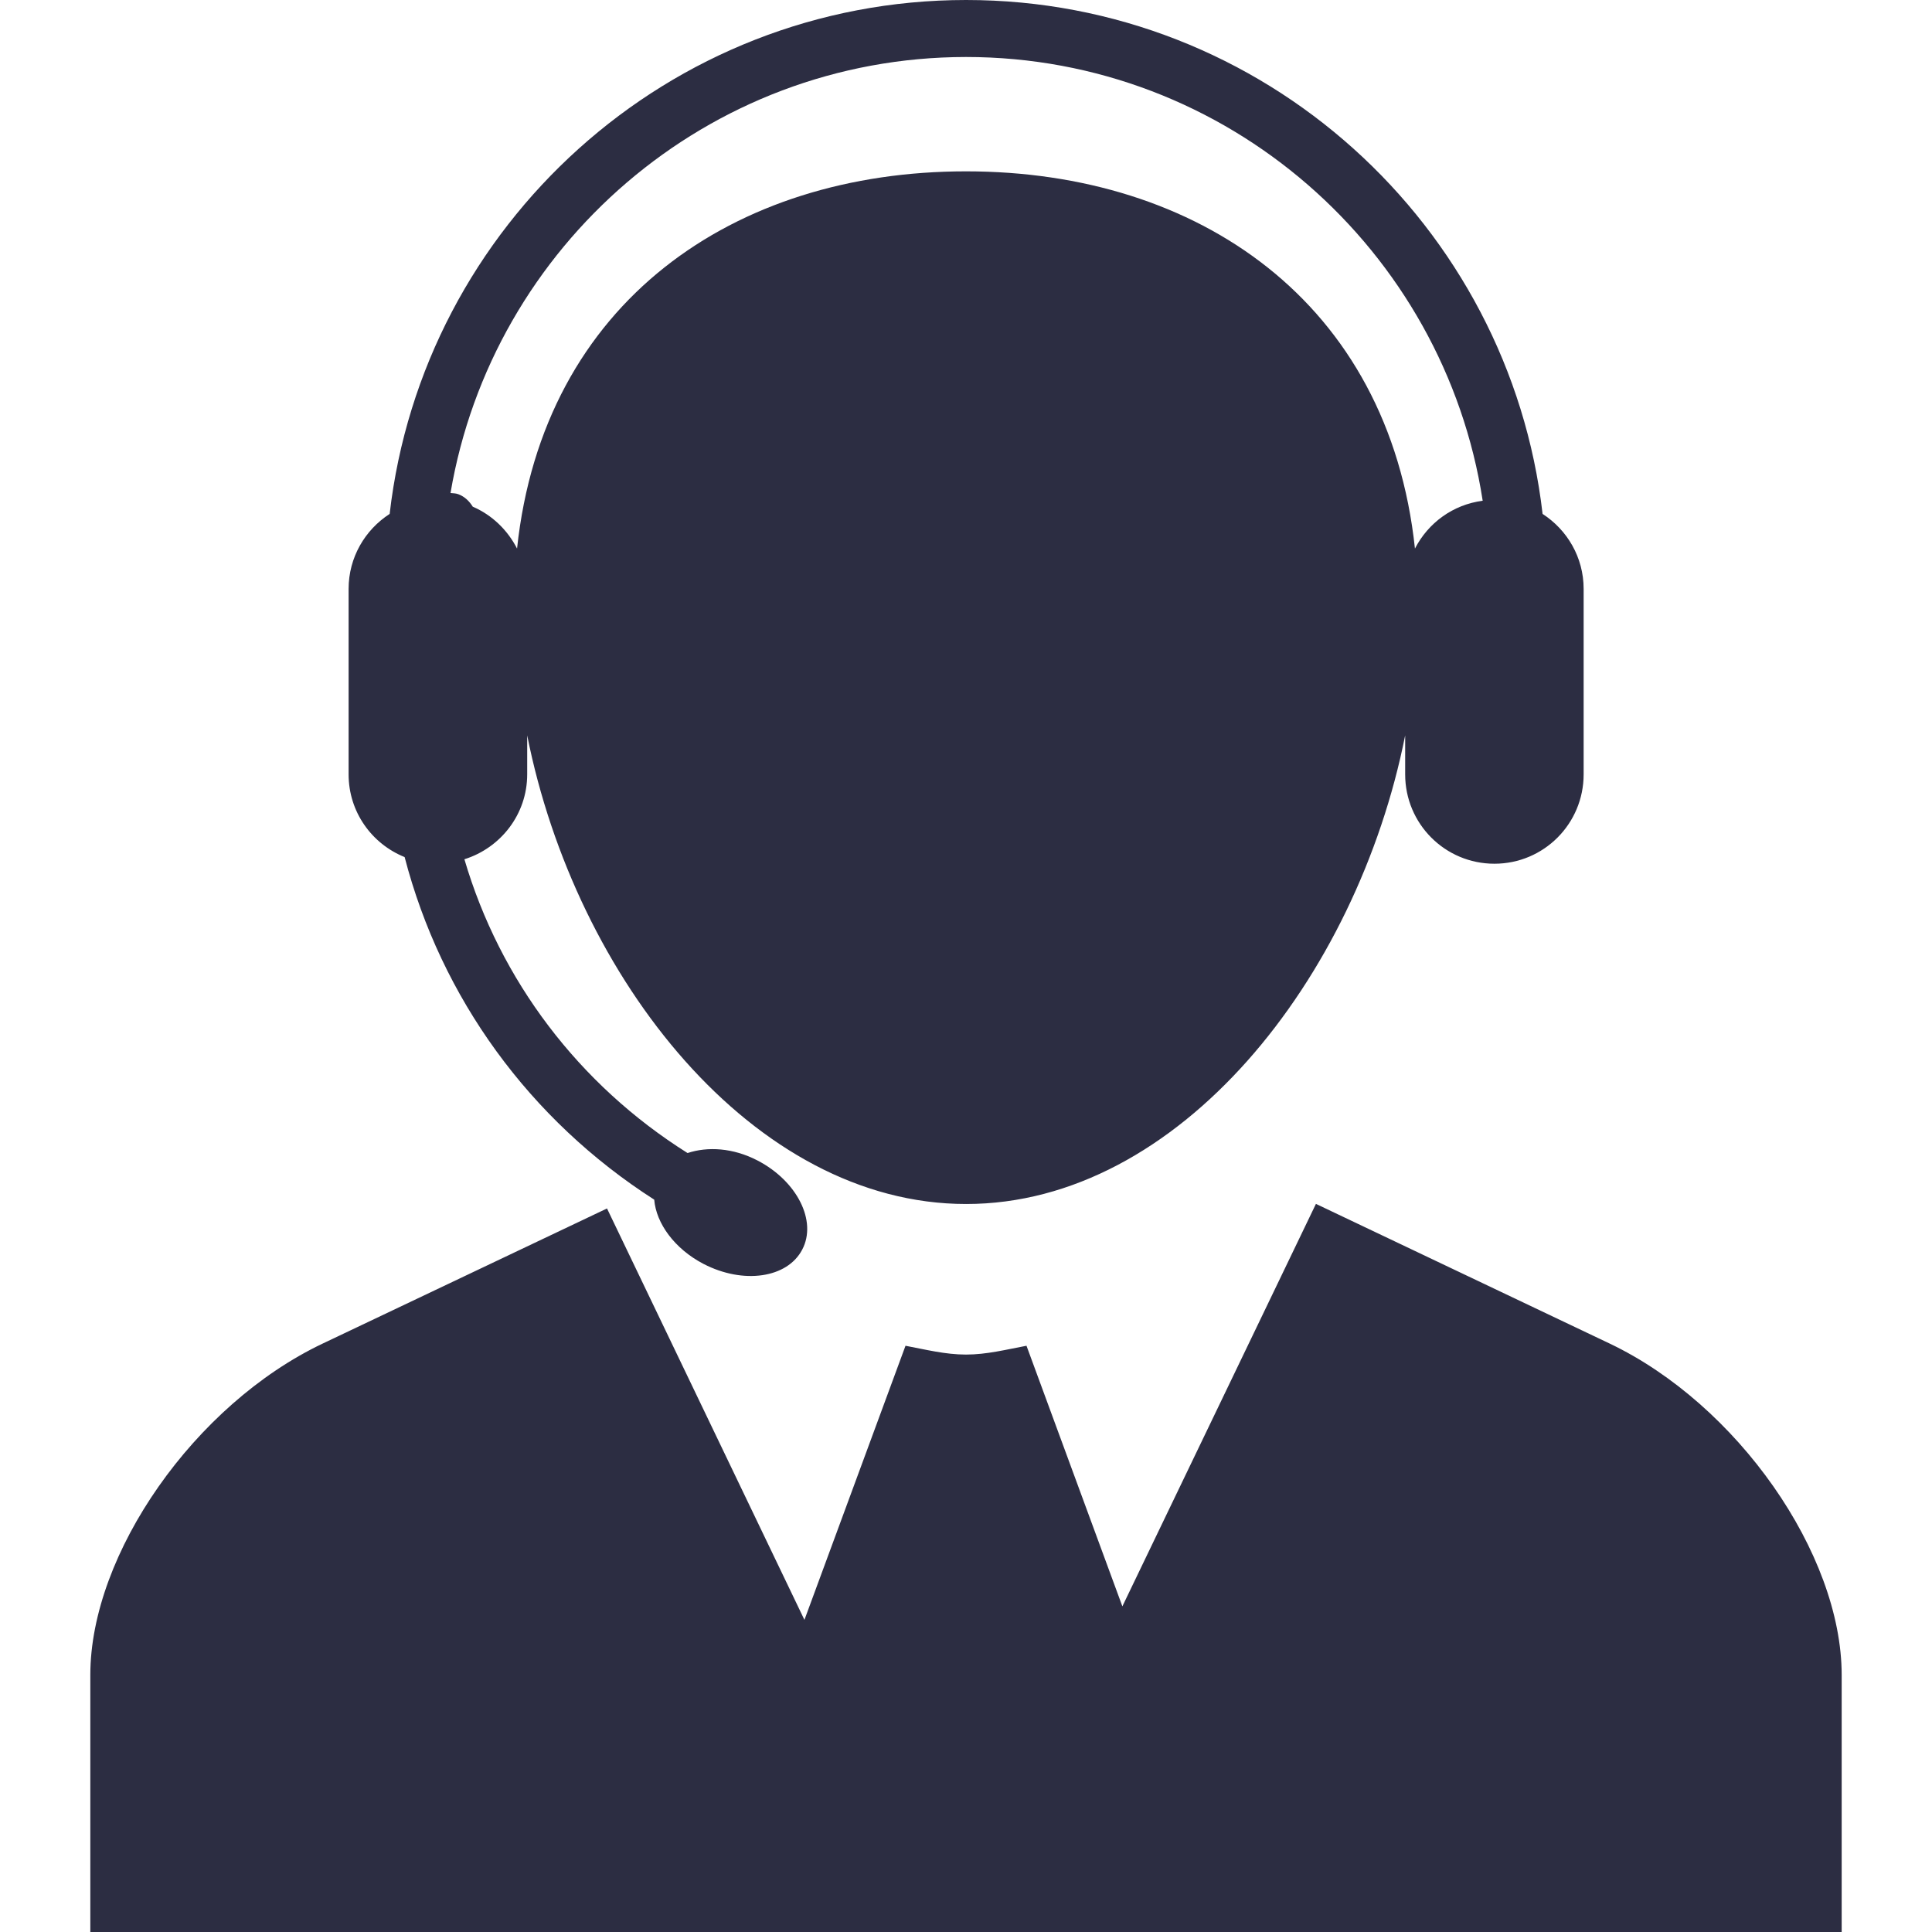 <svg width="16" height="16" viewBox="0 0 16 16" fill="none" xmlns="http://www.w3.org/2000/svg">
<path d="M15.252 13.872V16H0.748V13.871C0.748 12.867 1.614 11.63 2.672 11.127L5.027 10.008L6.662 13.415L7.499 11.145C7.664 11.176 7.828 11.218 8 11.218C8.172 11.218 8.335 11.176 8.501 11.145L9.295 13.303L10.898 9.97L13.329 11.126C14.386 11.629 15.252 12.866 15.252 13.872ZM2.887 6.413V4.877C2.887 4.616 3.023 4.388 3.227 4.256C3.502 1.864 5.537 0 8.001 0C10.465 0 12.5 1.864 12.775 4.256C12.979 4.388 13.115 4.616 13.115 4.877V6.413C13.115 6.822 12.785 7.153 12.376 7.153C11.967 7.153 11.637 6.822 11.637 6.413V6.09C11.237 8.103 9.764 9.971 8.001 9.971C6.239 9.971 4.766 8.103 4.366 6.09V6.413C4.366 6.744 4.146 7.022 3.846 7.116C4.14 8.117 4.792 8.982 5.694 9.549C5.86 9.494 6.07 9.505 6.274 9.611C6.601 9.781 6.768 10.112 6.644 10.348C6.521 10.585 6.156 10.638 5.826 10.467C5.586 10.342 5.434 10.131 5.418 9.935C4.386 9.274 3.654 8.264 3.351 7.098C3.08 6.989 2.887 6.725 2.887 6.413ZM3.731 4.083C3.753 4.085 3.775 4.085 3.796 4.093C3.849 4.113 3.888 4.152 3.915 4.196C4.075 4.265 4.203 4.389 4.282 4.543C4.5 2.5 6.079 1.419 8 1.419C9.921 1.419 11.5 2.5 11.718 4.543C11.827 4.331 12.032 4.179 12.279 4.147C11.959 2.07 10.165 0.472 8 0.472C5.857 0.473 4.077 2.038 3.731 4.083Z" fill="#2C2D42"/>
</svg>
